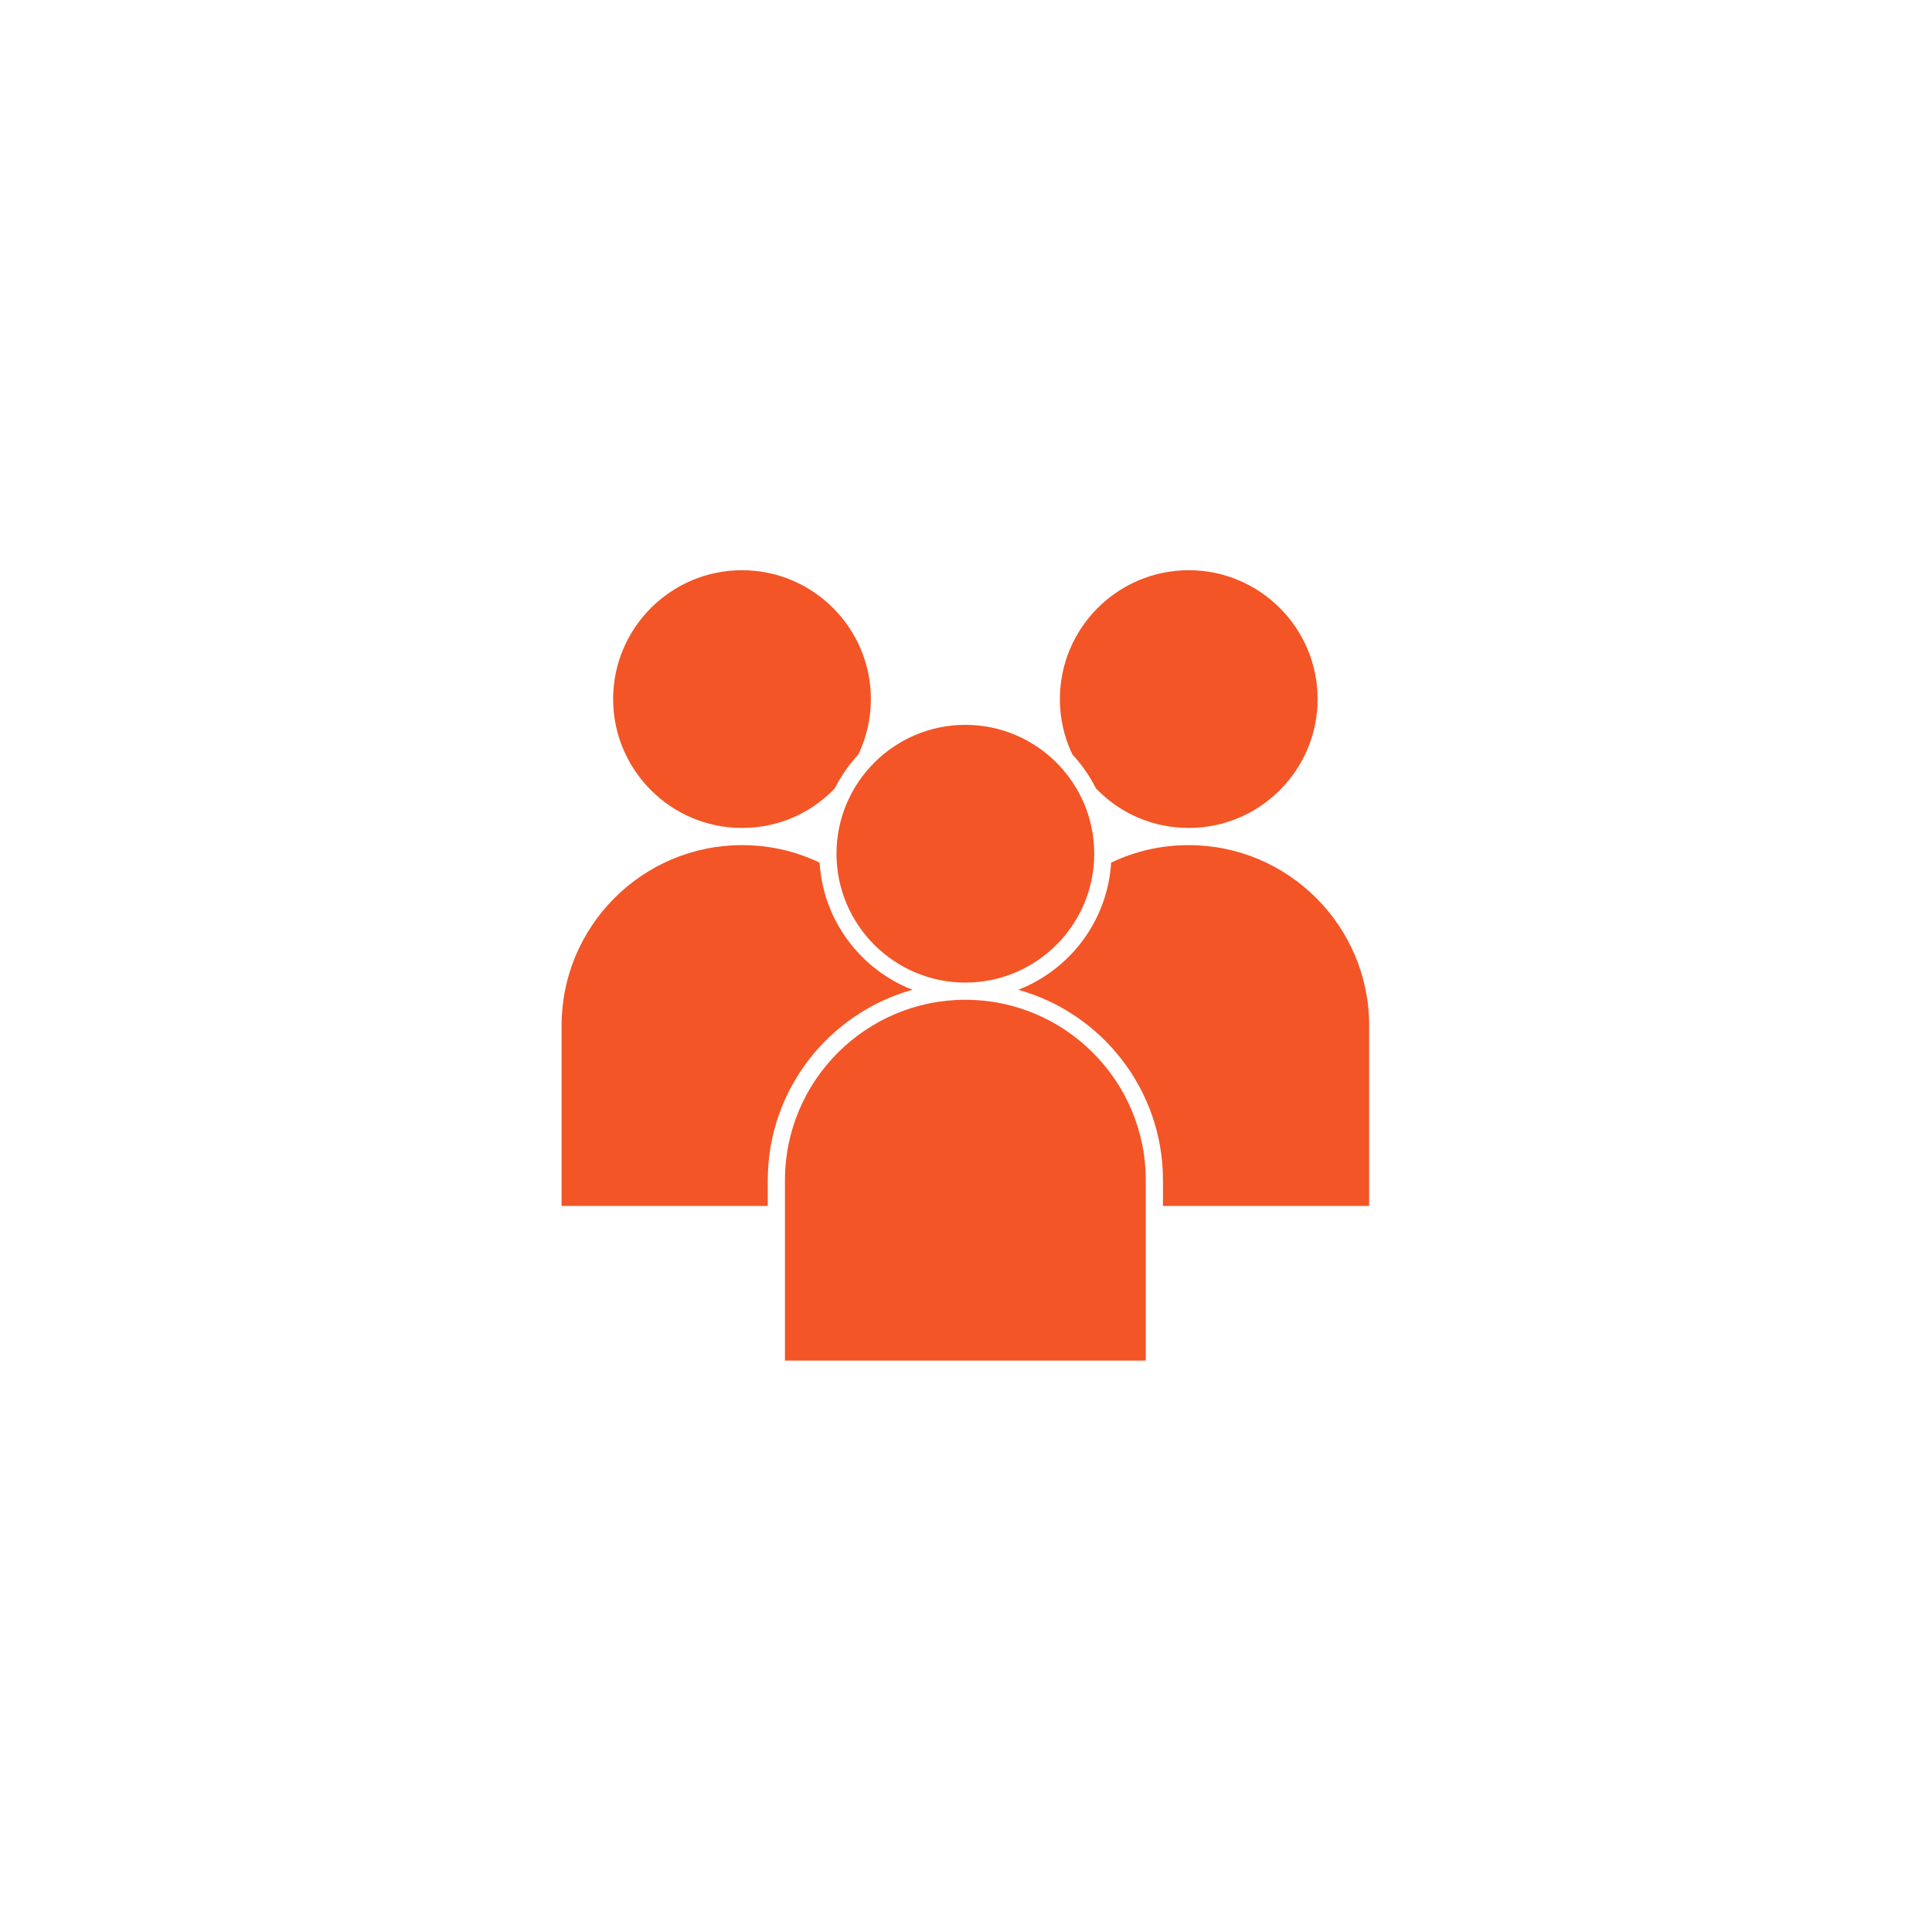 <svg xmlns="http://www.w3.org/2000/svg" xmlns:xlink="http://www.w3.org/1999/xlink" width="500" zoomAndPan="magnify" viewBox="0 0 375 375" height="500" preserveAspectRatio="xMidYMid meet" version="1.2"><defs><clipPath id="8c26acd7ed"><path d="M 119 110.672 L 170 110.672 L 170 161 L 119 161 Z M 119 110.672 "/></clipPath><clipPath id="d340ef093a"><path d="M 205 110.672 L 256 110.672 L 256 161 L 205 161 Z M 205 110.672 "/></clipPath><clipPath id="c0a9e1202d"><path d="M 197 164 L 265.754 164 L 265.754 235 L 197 235 Z M 197 164 "/></clipPath><clipPath id="58b6aad6b4"><path d="M 109.004 164 L 178 164 L 178 235 L 109.004 235 Z M 109.004 164 "/></clipPath><clipPath id="ee9132fb29"><path d="M 152 194 L 223 194 L 223 264.422 L 152 264.422 Z M 152 194 "/></clipPath></defs><g id="895c9a68d6"><g clip-rule="nonzero" clip-path="url(#8c26acd7ed)"><path style=" stroke:none;fill-rule:nonzero;fill:#f35526;fill-opacity:1;" d="M 144.02 160.703 C 150.883 160.703 157.27 157.977 162.031 153.031 C 163.246 150.617 164.789 148.398 166.609 146.438 C 168.219 143.066 169.035 139.453 169.035 135.691 C 169.035 121.898 157.812 110.676 144.02 110.676 C 130.23 110.676 119.008 121.898 119.008 135.691 C 119.008 149.48 130.23 160.703 144.02 160.703 Z M 144.02 160.703 "/></g><path style=" stroke:none;fill-rule:nonzero;fill:#f35526;fill-opacity:1;" d="M 187.379 190.719 C 201.172 190.719 212.391 179.5 212.391 165.707 C 212.391 151.914 201.172 140.691 187.379 140.691 C 173.586 140.691 162.363 151.914 162.363 165.707 C 162.363 179.5 173.586 190.719 187.379 190.719 Z M 187.379 190.719 "/><g clip-rule="nonzero" clip-path="url(#d340ef093a)"><path style=" stroke:none;fill-rule:nonzero;fill:#f35526;fill-opacity:1;" d="M 212.723 153.031 C 217.484 157.977 223.871 160.703 230.734 160.703 C 244.527 160.703 255.746 149.48 255.746 135.691 C 255.746 121.898 244.527 110.676 230.734 110.676 C 216.941 110.676 205.723 121.898 205.723 135.691 C 205.723 139.453 206.539 143.066 208.145 146.438 C 209.965 148.398 211.512 150.617 212.723 153.031 Z M 212.723 153.031 "/></g><g clip-rule="nonzero" clip-path="url(#c0a9e1202d)"><path style=" stroke:none;fill-rule:nonzero;fill:#f35526;fill-opacity:1;" d="M 230.734 164.039 C 225.445 164.039 220.383 165.18 215.668 167.438 C 214.984 178.695 207.707 188.195 197.652 192.117 C 213.828 196.621 225.73 211.484 225.73 229.074 L 225.73 234.074 L 265.754 234.074 L 265.754 199.059 C 265.754 179.746 250.043 164.039 230.734 164.039 Z M 230.734 164.039 "/></g><g clip-rule="nonzero" clip-path="url(#58b6aad6b4)"><path style=" stroke:none;fill-rule:nonzero;fill:#f35526;fill-opacity:1;" d="M 177.102 192.117 C 167.051 188.195 159.77 178.695 159.086 167.438 C 154.371 165.18 149.309 164.039 144.02 164.039 C 124.711 164.039 109.004 179.746 109.004 199.059 L 109.004 234.074 L 149.023 234.074 L 149.023 229.074 C 149.023 211.484 160.93 196.621 177.102 192.117 Z M 177.102 192.117 "/></g><g clip-rule="nonzero" clip-path="url(#ee9132fb29)"><path style=" stroke:none;fill-rule:nonzero;fill:#f35526;fill-opacity:1;" d="M 187.379 194.055 C 168.07 194.055 152.359 209.766 152.359 229.074 L 152.359 264.09 L 222.395 264.09 L 222.395 229.074 C 222.395 209.766 206.688 194.055 187.379 194.055 Z M 187.379 194.055 "/></g></g></svg>
